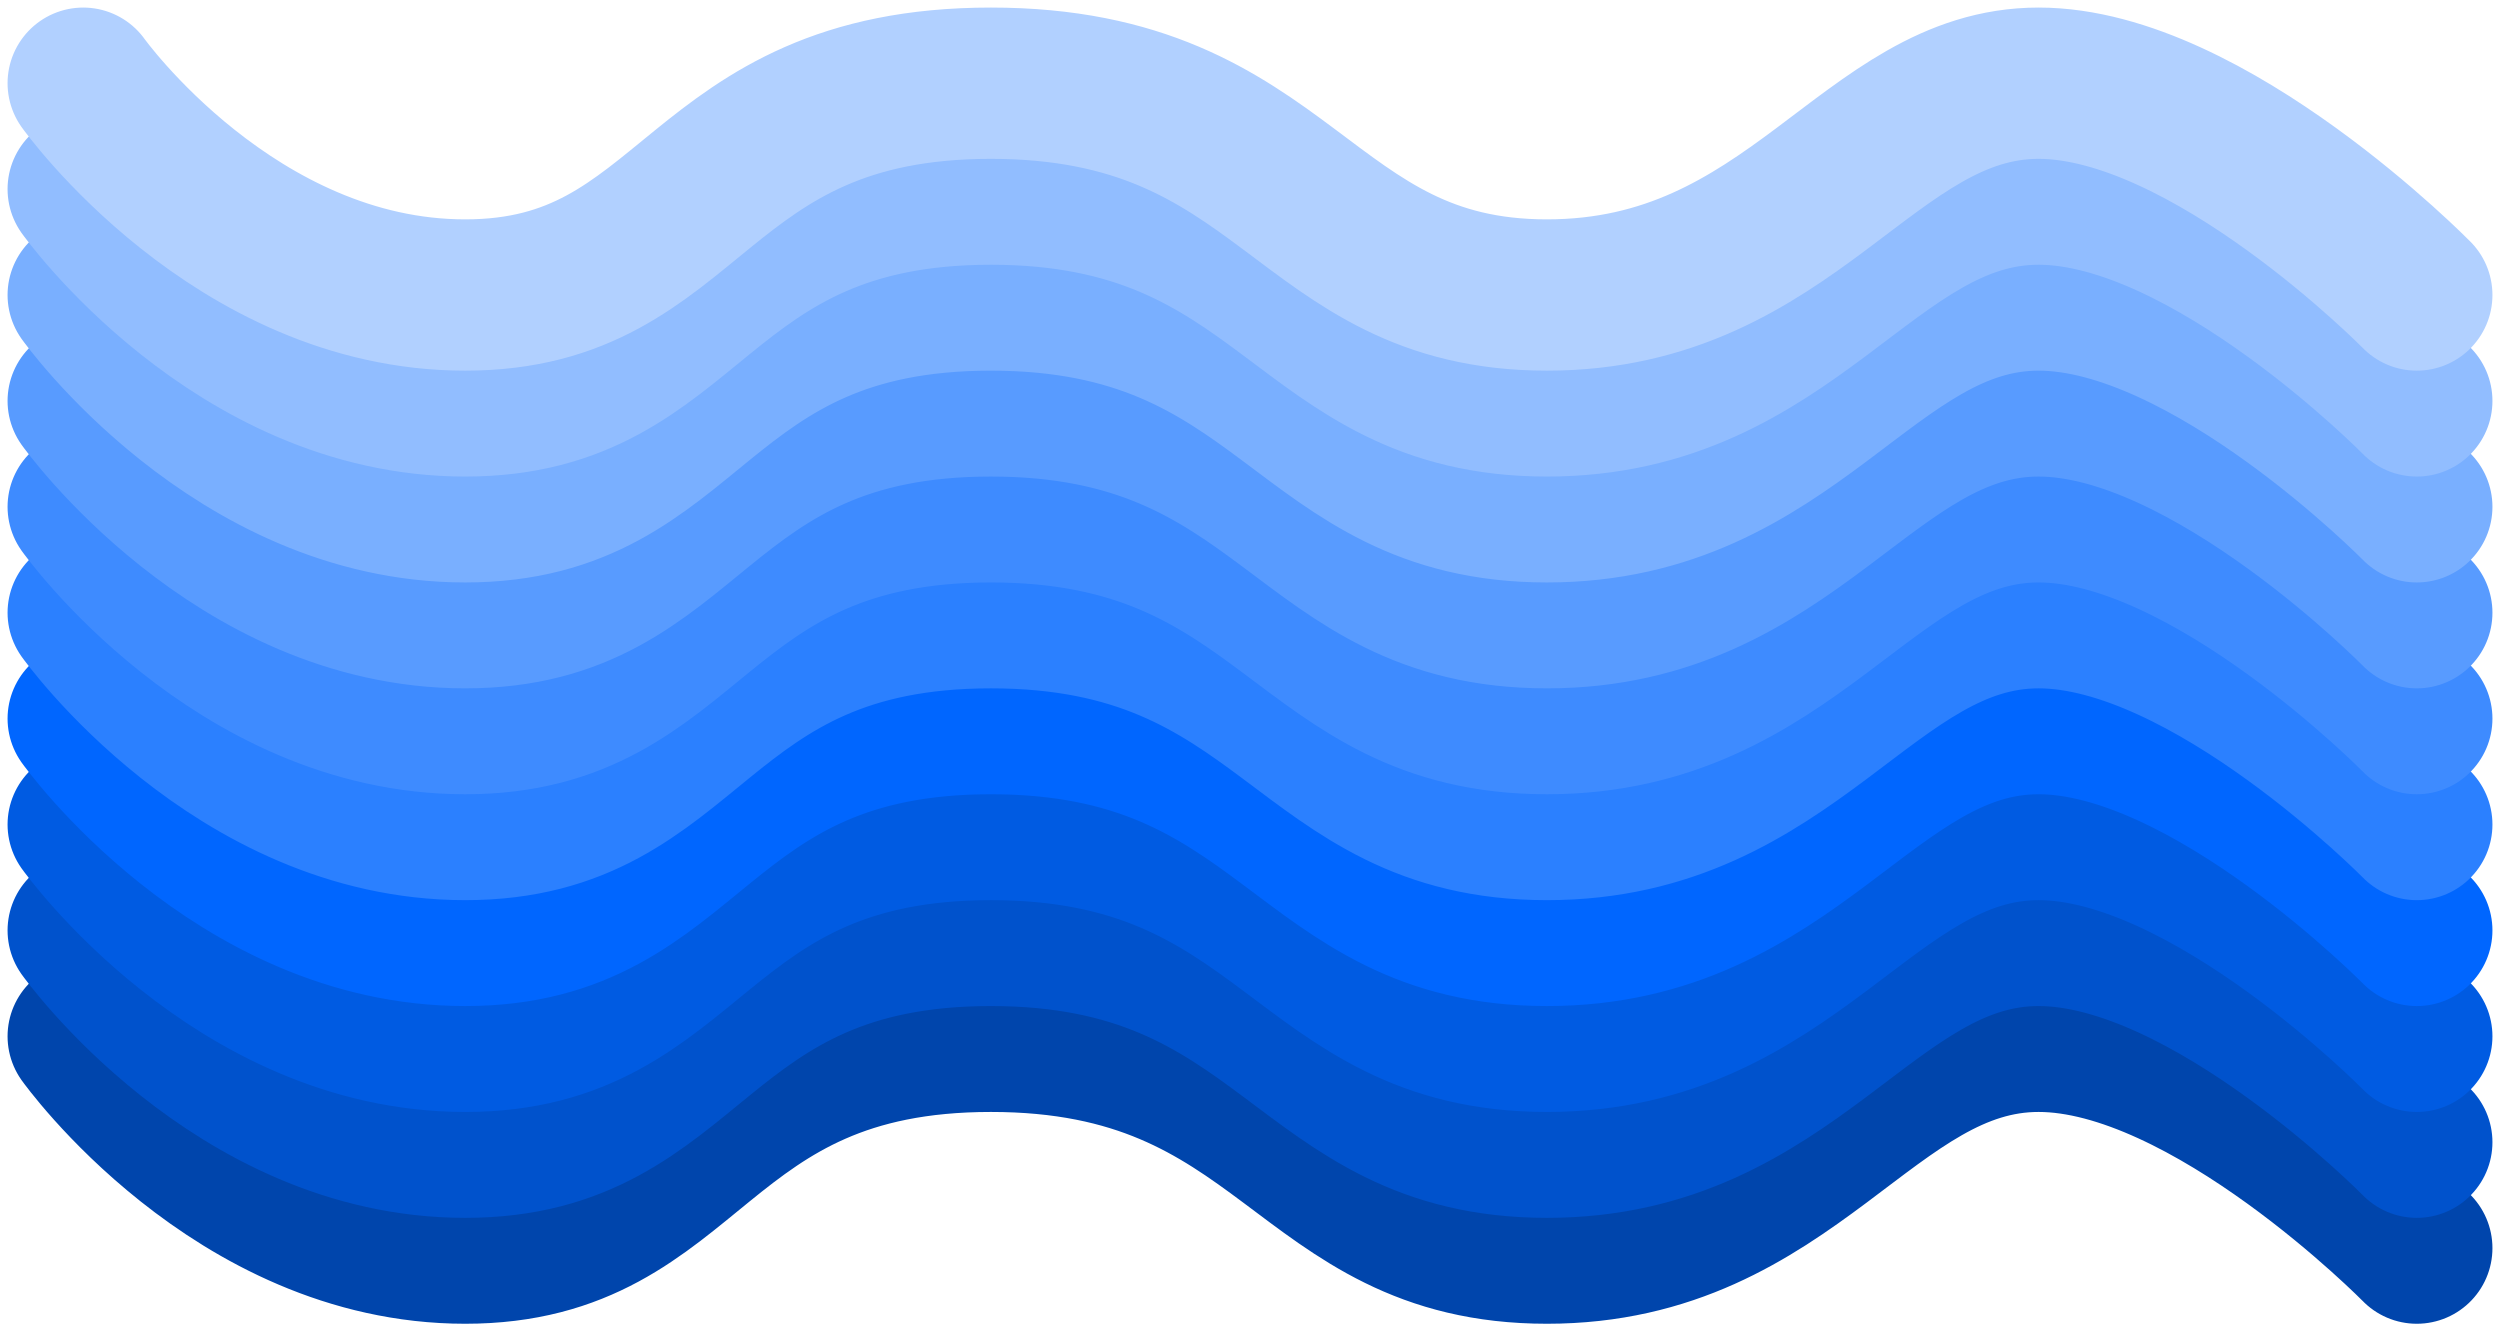 <svg width="661" height="352" viewBox="0 0 661 352" fill="none" xmlns="http://www.w3.org/2000/svg">
<g filter="url(#filter0_f_5_2)">
<path d="M22 274C22 274 62 330 123 330C184 330 183 274 262 274C341 274 344 330 409 330C474 330 494 274 539 274C584 274 639 330 639 330" stroke="#0045AC" stroke-width="40" stroke-linecap="round"/>
</g>
<g filter="url(#filter1_f_5_2)">
<path d="M22 246C22 246 62 302 123 302C184 302 183 246 262 246C341 246 344 302 409 302C474 302 494 246 539 246C584 246 639 302 639 302" stroke="#0052CC" stroke-width="40" stroke-linecap="round"/>
</g>
<g filter="url(#filter2_f_5_2)">
<path d="M22 218C22 218 62 274 123 274C184 274 183 218 262 218C341 218 344 274 409 274C474 274 494 218 539 218C584 218 639 274 639 274" stroke="#005BE2" stroke-width="40" stroke-linecap="round"/>
</g>
<g filter="url(#filter3_f_5_2)">
<path d="M22 190C22 190 62 246 123 246C184 246 183 190 262 190C341 190 344 246 409 246C474 246 494 190 539 190C584 190 639 246 639 246" stroke="#0066FF" stroke-width="40" stroke-linecap="round"/>
</g>
<g filter="url(#filter4_f_5_2)">
<path d="M22 162C22 162 62 218 123 218C184 218 183 162 262 162C341 162 344 218 409 218C474 218 494 162 539 162C584 162 639 218 639 218" stroke="#2B80FF" stroke-width="40" stroke-linecap="round"/>
</g>
<g filter="url(#filter5_f_5_2)">
<path d="M22 134C22 134 62 190 123 190C184 190 183 134 262 134C341 134 344 190 409 190C474 190 494 134 539 134C584 134 639 190 639 190" stroke="#3E8BFF" stroke-width="40" stroke-linecap="round"/>
</g>
<g filter="url(#filter6_f_5_2)">
<path d="M22 106C22 106 62 162 123 162C184 162 183 106 262 106C341 106 344 162 409 162C474 162 494 106 539 106C584 106 639 162 639 162" stroke="#589BFF" stroke-width="40" stroke-linecap="round"/>
</g>
<g filter="url(#filter7_f_5_2)">
<path d="M22 78C22 78 62 134 123 134C184 134 183 78 262 78C341 78 344 134 409 134C474 134 494 78 539 78C584 78 639 134 639 134" stroke="#79AFFF" stroke-width="40" stroke-linecap="round"/>
</g>
<g filter="url(#filter8_f_5_2)">
<path d="M22 50C22 50 62 106 123 106C184 106 183 50 262 50C341 50 344 106 409 106C474 106 494 50 539 50C584 50 639 106 639 106" stroke="#91BDFF" stroke-width="40" stroke-linecap="round"/>
</g>
<g filter="url(#filter9_f_5_2)">
<path d="M22 22C22 22 62 78 123 78C184 78 183 22 262 22C341 22 344 78 409 78C474 78 494 22 539 22C584 22 639 78 639 78" stroke="#B1D0FF" stroke-width="40" stroke-linecap="round"/>
</g>
<defs>
<filter id="filter0_f_5_2" x="-0.002" y="251.998" width="661.002" height="100.002" filterUnits="userSpaceOnUse" color-interpolation-filters="sRGB">
<feFlood flood-opacity="0" result="BackgroundImageFix"/>
<feBlend mode="normal" in="SourceGraphic" in2="BackgroundImageFix" result="shape"/>
<feGaussianBlur stdDeviation="1" result="effect1_foregroundBlur_5_2"/>
</filter>
<filter id="filter1_f_5_2" x="-0.002" y="223.998" width="661.002" height="100.002" filterUnits="userSpaceOnUse" color-interpolation-filters="sRGB">
<feFlood flood-opacity="0" result="BackgroundImageFix"/>
<feBlend mode="normal" in="SourceGraphic" in2="BackgroundImageFix" result="shape"/>
<feGaussianBlur stdDeviation="1" result="effect1_foregroundBlur_5_2"/>
</filter>
<filter id="filter2_f_5_2" x="-0.002" y="195.998" width="661.002" height="100.002" filterUnits="userSpaceOnUse" color-interpolation-filters="sRGB">
<feFlood flood-opacity="0" result="BackgroundImageFix"/>
<feBlend mode="normal" in="SourceGraphic" in2="BackgroundImageFix" result="shape"/>
<feGaussianBlur stdDeviation="1" result="effect1_foregroundBlur_5_2"/>
</filter>
<filter id="filter3_f_5_2" x="-0.002" y="167.998" width="661.002" height="100.002" filterUnits="userSpaceOnUse" color-interpolation-filters="sRGB">
<feFlood flood-opacity="0" result="BackgroundImageFix"/>
<feBlend mode="normal" in="SourceGraphic" in2="BackgroundImageFix" result="shape"/>
<feGaussianBlur stdDeviation="1" result="effect1_foregroundBlur_5_2"/>
</filter>
<filter id="filter4_f_5_2" x="-0.002" y="139.998" width="661.002" height="100.002" filterUnits="userSpaceOnUse" color-interpolation-filters="sRGB">
<feFlood flood-opacity="0" result="BackgroundImageFix"/>
<feBlend mode="normal" in="SourceGraphic" in2="BackgroundImageFix" result="shape"/>
<feGaussianBlur stdDeviation="1" result="effect1_foregroundBlur_5_2"/>
</filter>
<filter id="filter5_f_5_2" x="-0.002" y="111.998" width="661.002" height="100.002" filterUnits="userSpaceOnUse" color-interpolation-filters="sRGB">
<feFlood flood-opacity="0" result="BackgroundImageFix"/>
<feBlend mode="normal" in="SourceGraphic" in2="BackgroundImageFix" result="shape"/>
<feGaussianBlur stdDeviation="1" result="effect1_foregroundBlur_5_2"/>
</filter>
<filter id="filter6_f_5_2" x="-0.002" y="83.998" width="661.002" height="100.002" filterUnits="userSpaceOnUse" color-interpolation-filters="sRGB">
<feFlood flood-opacity="0" result="BackgroundImageFix"/>
<feBlend mode="normal" in="SourceGraphic" in2="BackgroundImageFix" result="shape"/>
<feGaussianBlur stdDeviation="1" result="effect1_foregroundBlur_5_2"/>
</filter>
<filter id="filter7_f_5_2" x="-0.002" y="55.998" width="661.002" height="100.002" filterUnits="userSpaceOnUse" color-interpolation-filters="sRGB">
<feFlood flood-opacity="0" result="BackgroundImageFix"/>
<feBlend mode="normal" in="SourceGraphic" in2="BackgroundImageFix" result="shape"/>
<feGaussianBlur stdDeviation="1" result="effect1_foregroundBlur_5_2"/>
</filter>
<filter id="filter8_f_5_2" x="-0.002" y="27.998" width="661.002" height="100.002" filterUnits="userSpaceOnUse" color-interpolation-filters="sRGB">
<feFlood flood-opacity="0" result="BackgroundImageFix"/>
<feBlend mode="normal" in="SourceGraphic" in2="BackgroundImageFix" result="shape"/>
<feGaussianBlur stdDeviation="1" result="effect1_foregroundBlur_5_2"/>
</filter>
<filter id="filter9_f_5_2" x="-0.002" y="-0.002" width="661.002" height="100.002" filterUnits="userSpaceOnUse" color-interpolation-filters="sRGB">
<feFlood flood-opacity="0" result="BackgroundImageFix"/>
<feBlend mode="normal" in="SourceGraphic" in2="BackgroundImageFix" result="shape"/>
<feGaussianBlur stdDeviation="1" result="effect1_foregroundBlur_5_2"/>
</filter>
</defs>
</svg>

